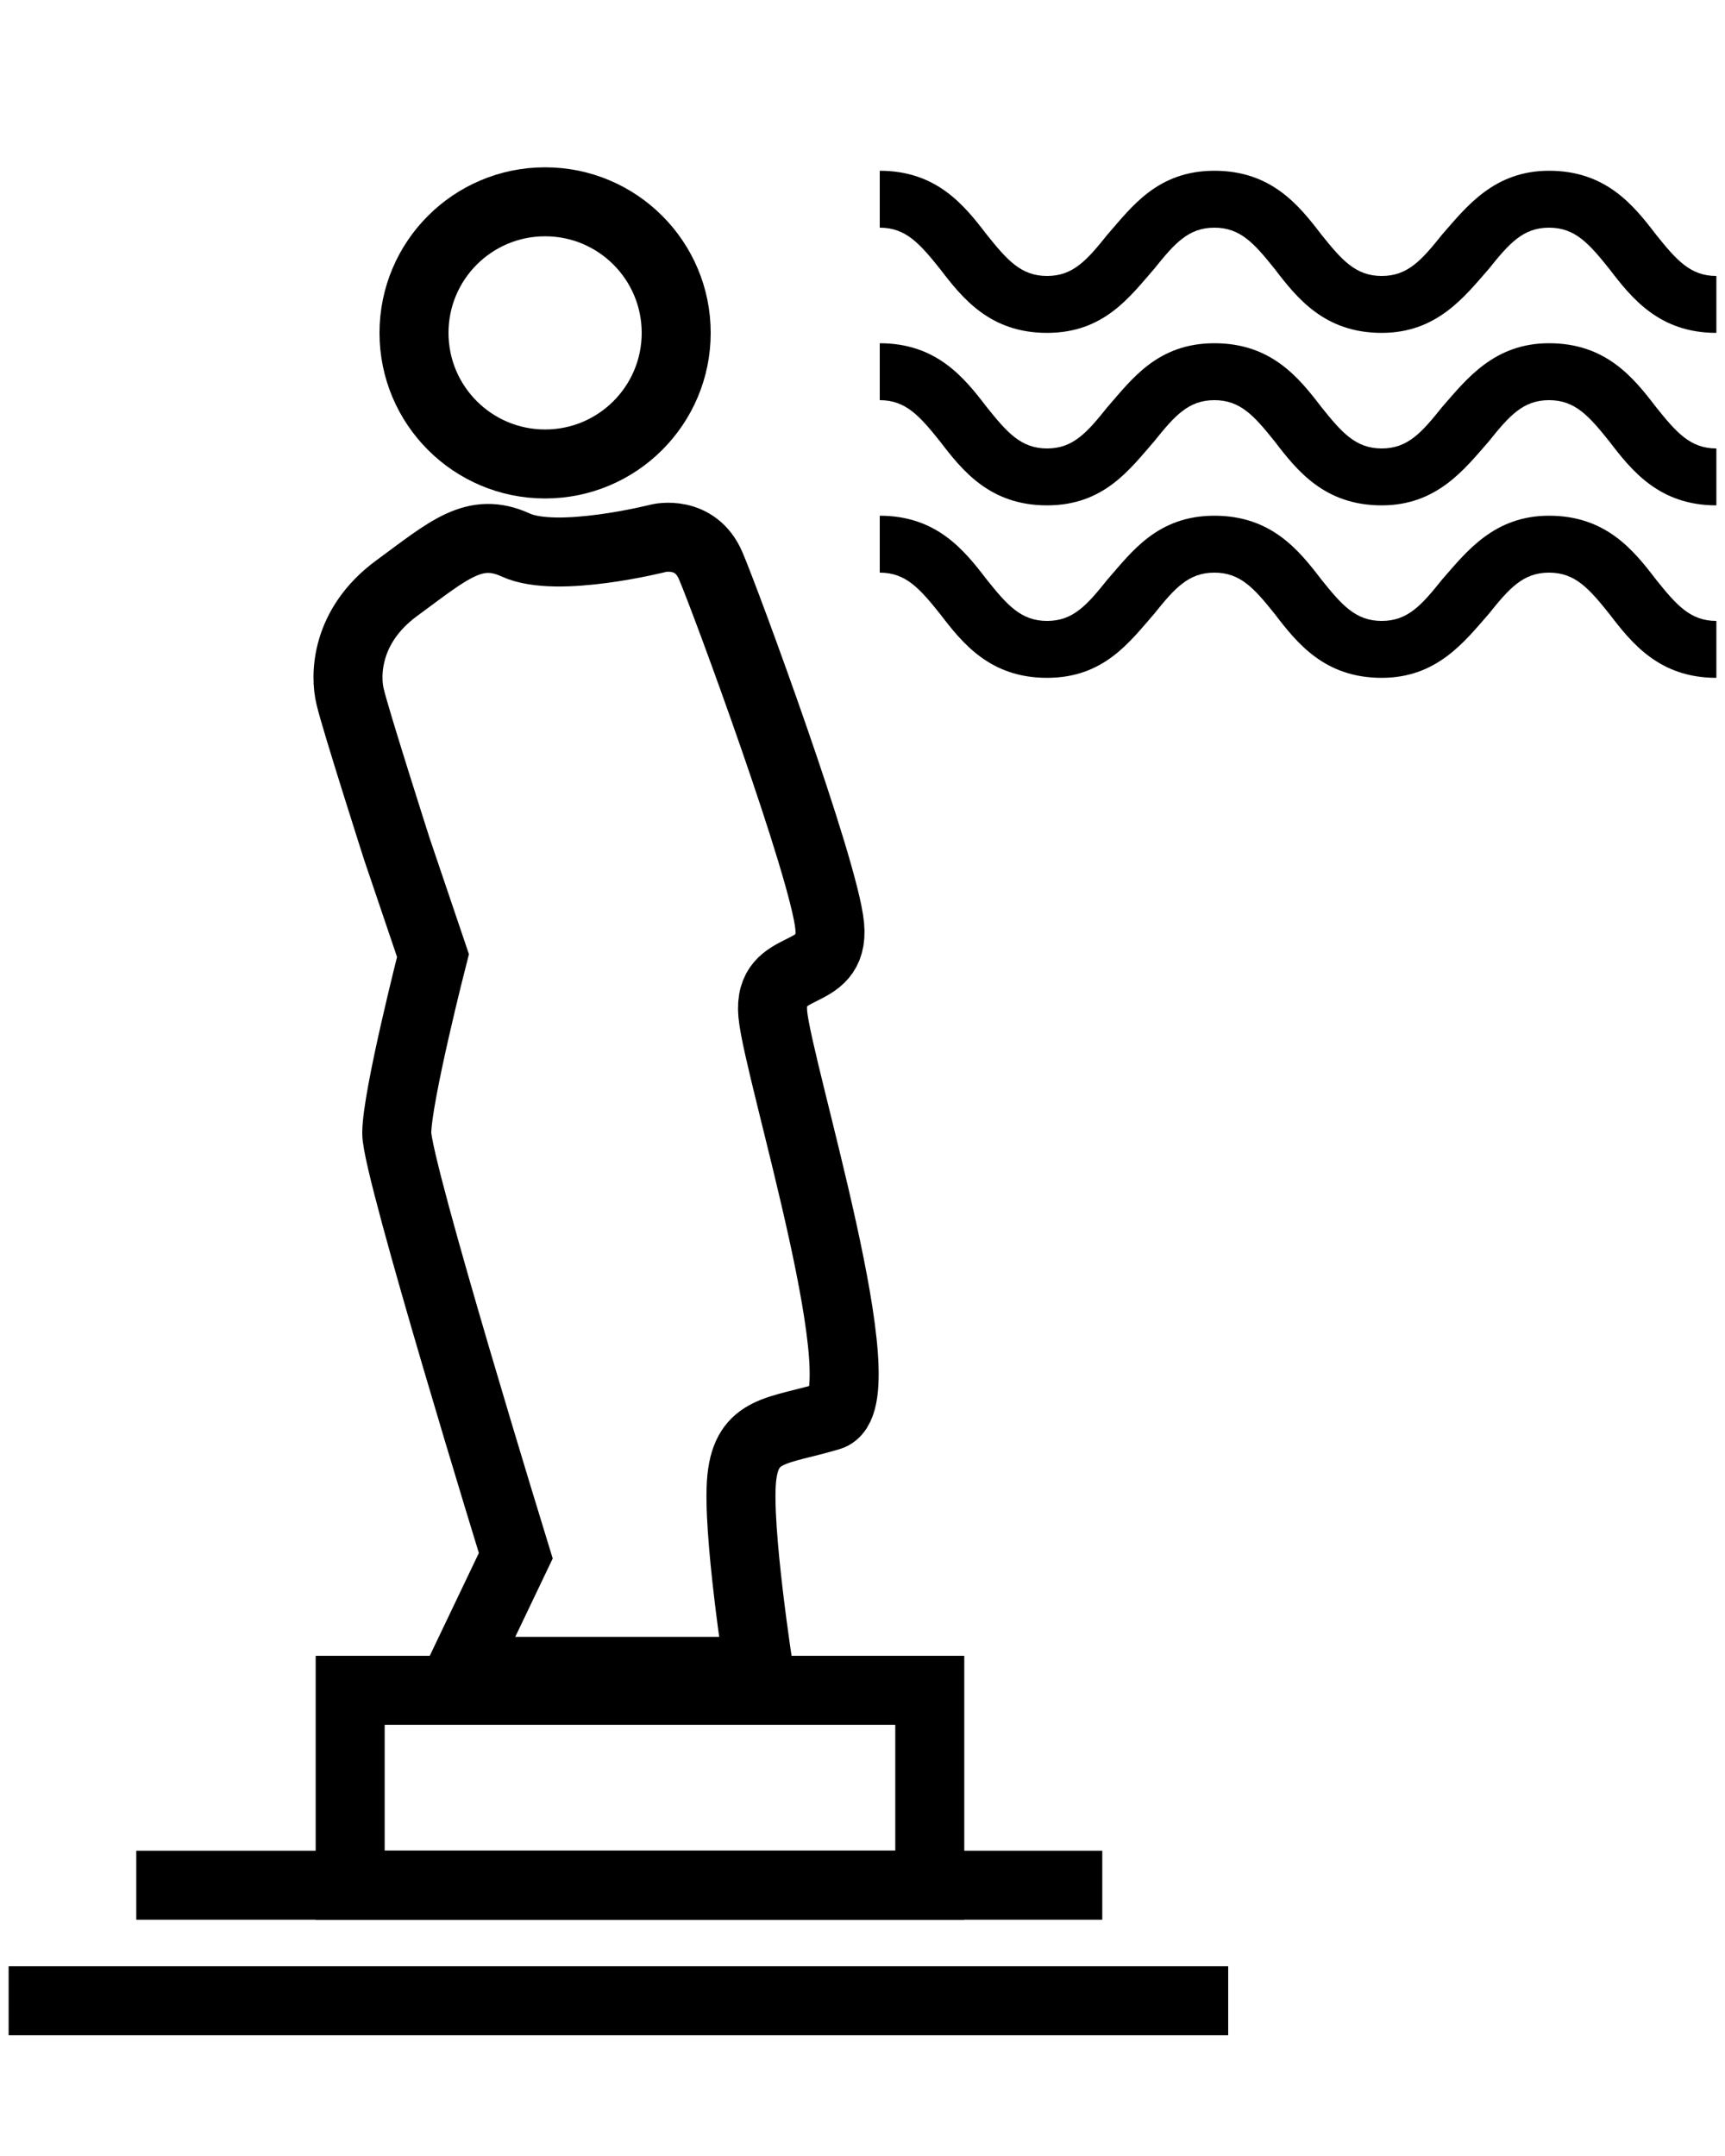 <?xml version="1.0" encoding="utf-8"?>
<!-- Generator: Adobe Illustrator 21.0.0, SVG Export Plug-In . SVG Version: 6.00 Build 0)  -->
<svg version="1.1" id="Слой_1" xmlns="http://www.w3.org/2000/svg" xmlns:xlink="http://www.w3.org/1999/xlink" x="0px" y="0px"
	 viewBox="0 0 100 125" style="enable-background:new 0 0 100 125;" xml:space="preserve">
<style type="text/css">
	.st0{fill:none;stroke:#000000;stroke-width:4;stroke-miterlimit:10;}
</style>
<circle class="st0" cx="31.6" cy="19.3" r="7.6"/>
<rect x="20.3" y="98" class="st0" width="33.6" height="11.3"/>
<line class="st0" x1="7.9" y1="109.3" x2="63.9" y2="109.3"/>
<path class="st0" d="M29.9,90.2c0,0-6.9-22.4-6.9-24.5c0-2.1,2.1-10.3,2.1-10.3l-2.1-6.2c0,0-2.4-7.5-2.7-8.8
	c-0.3-1.2-0.3-4.1,2.7-6.3s4.5-3.6,6.9-2.5s8.3-0.4,8.3-0.4s2.1-0.5,3,1.6c0.9,2.1,6.6,17.6,6.9,20.9s-3.6,1.8-3.3,5.1
	c0.3,3.3,6.3,22.4,3.3,23.3c-3,0.9-4.8,0.7-5.1,3.6S44,96.9,44,96.9H26.7L29.9,90.2z"/>
<line class="st0" x1="0.5" y1="116" x2="71.2" y2="116"/>
<path d="M99.5,16C99.5,16,99.4,16,99.5,16c-1.5,0-2.3-0.9-3.5-2.4c-1.3-1.7-2.9-3.7-6.2-3.7c-3.2,0-4.8,2.1-6.2,3.7
	c-1.2,1.5-2,2.4-3.5,2.4c-1.5,0-2.3-0.9-3.5-2.4c-1.3-1.7-2.9-3.7-6.2-3.7s-4.8,2.1-6.2,3.7c-1.2,1.5-2,2.4-3.5,2.4
	c-1.5,0-2.3-0.9-3.5-2.4c-1.3-1.7-2.9-3.7-6.2-3.7v3.3c1.5,0,2.3,0.9,3.5,2.4c1.3,1.7,2.9,3.7,6.2,3.7s4.8-2.1,6.2-3.7
	c1.2-1.5,2-2.4,3.5-2.4c1.5,0,2.3,0.9,3.5,2.4c1.3,1.7,2.9,3.7,6.2,3.7c3.2,0,4.8-2.1,6.2-3.7c1.2-1.5,2-2.4,3.5-2.4
	s2.3,0.9,3.5,2.4c1.3,1.7,2.9,3.7,6.2,3.7c0,0,0,0,0,0V16z"/>
<path d="M99.5,26C99.5,26,99.4,26,99.5,26c-1.5,0-2.3-0.9-3.5-2.4c-1.3-1.7-2.9-3.7-6.2-3.7c-3.2,0-4.8,2.1-6.2,3.7
	c-1.2,1.5-2,2.4-3.5,2.4c-1.5,0-2.3-0.9-3.5-2.4c-1.3-1.7-2.9-3.7-6.2-3.7s-4.8,2.1-6.2,3.7c-1.2,1.5-2,2.4-3.5,2.4
	c-1.5,0-2.3-0.9-3.5-2.4c-1.3-1.7-2.9-3.7-6.2-3.7v3.3c1.5,0,2.3,0.9,3.5,2.4c1.3,1.7,2.9,3.7,6.2,3.7s4.8-2.1,6.2-3.7
	c1.2-1.5,2-2.4,3.5-2.4c1.5,0,2.3,0.9,3.5,2.4c1.3,1.7,2.9,3.7,6.2,3.7c3.2,0,4.8-2.1,6.2-3.7c1.2-1.5,2-2.4,3.5-2.4
	s2.3,0.9,3.5,2.4c1.3,1.7,2.9,3.7,6.2,3.7c0,0,0,0,0,0V26z"/>
<path d="M99.5,36C99.5,36,99.4,36,99.5,36c-1.5,0-2.3-0.9-3.5-2.4c-1.3-1.7-2.9-3.7-6.2-3.7c-3.2,0-4.8,2.1-6.2,3.7
	c-1.2,1.5-2,2.4-3.5,2.4c-1.5,0-2.3-0.9-3.5-2.4c-1.3-1.7-2.9-3.7-6.2-3.7s-4.8,2.1-6.2,3.7c-1.2,1.5-2,2.4-3.5,2.4
	c-1.5,0-2.3-0.9-3.5-2.4c-1.3-1.7-2.9-3.7-6.2-3.7v3.3c1.5,0,2.3,0.9,3.5,2.4c1.3,1.7,2.9,3.7,6.2,3.7s4.8-2.1,6.2-3.7
	c1.2-1.5,2-2.4,3.5-2.4c1.5,0,2.3,0.9,3.5,2.4c1.3,1.7,2.9,3.7,6.2,3.7c3.2,0,4.8-2.1,6.2-3.7c1.2-1.5,2-2.4,3.5-2.4
	s2.3,0.9,3.5,2.4c1.3,1.7,2.9,3.7,6.2,3.7c0,0,0,0,0,0V36z"/>
</svg>
